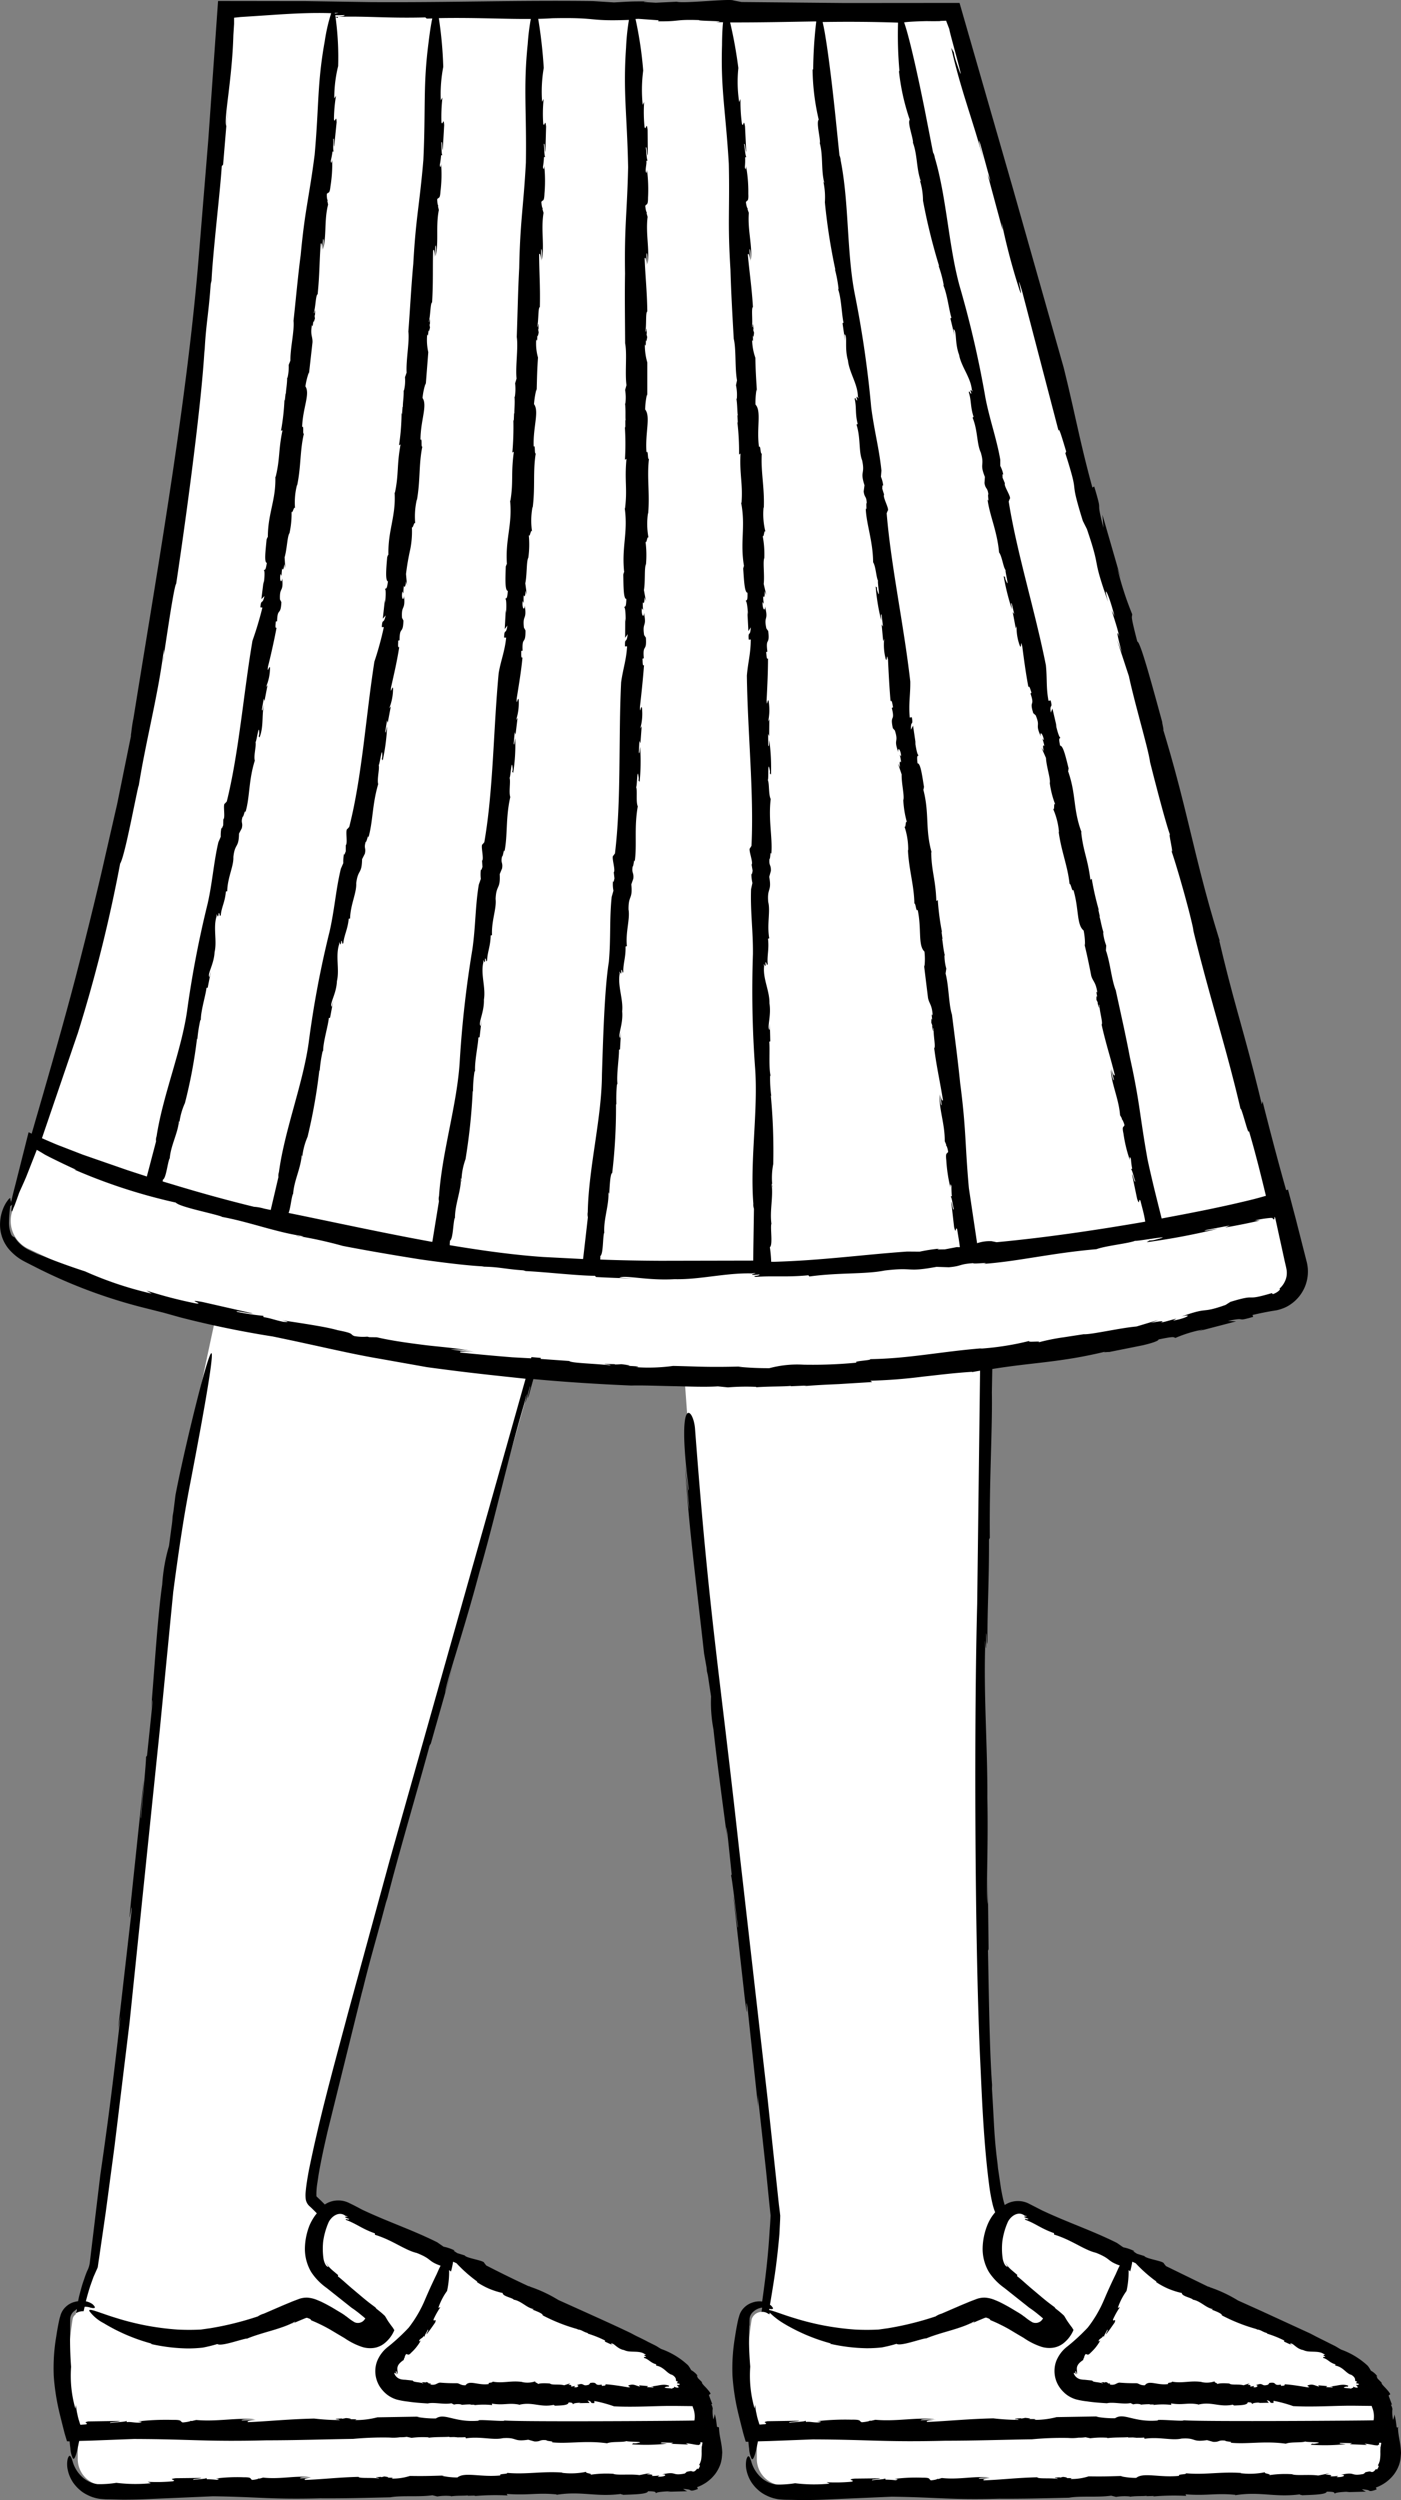 <svg xmlns="http://www.w3.org/2000/svg" width="136.496" height="243.516" viewBox="0 0 136.496 243.516">
  <rect x="0" y="0" width="136.496" height="243.516" fill="#808080" stroke="none"/>
  <g id="_175" data-name="175" transform="translate(-173.184 -207.184)">
    <path id="Path_12317" data-name="Path 12317" d="M308.7,444.18l-55.63-.45,55.43-.45a5.675,5.675,0,0,0-.94-2.5h.04a8.238,8.238,0,0,0-3.9-3.8l-1.7-.84c-7.36-3.84-29.3-13.56-29.3-13.56a1.7,1.7,0,0,0-1.5.6,2.087,2.087,0,0,1-.22-.2c-2.7-2.78-2.08-54.7-1.52-83.37,6.8-.87,11.75-1.86,14.62-2.33,5.5-1,9.7-2.3,13.3-3.1a3.086,3.086,0,0,0,2.2-3.7l-1.6-6.2s-.07.03-.22.08l-14.98-56.58-16.7-59.5h-70.7s-3.2,50.3-11.4,84c-2.54,10.8-4.47,17.32-7.28,26.4-.14-.07-.22-.1-.22-.1s-.9,3.5-1.9,6.1a3.014,3.014,0,0,0,1.5,4.2c3.53,1.67,7.37,3.5,18.23,6.1-2.26,10.26-4.54,21.82-5.33,31.3-2.3,27.7-6.7,59.5-7,61.6a18.89,18.89,0,0,0-1.42,4.73.7.7,0,0,0-.3.47,31.976,31.976,0,0,0-.4,4.8,28.961,28.961,0,0,0,.9,5.9v2.9a2.582,2.582,0,0,0,2.6,2.6l56.7-.1a2.582,2.582,0,0,0,2.6-2.6l-.1-2.4-5.1-.04a5.286,5.286,0,0,0,.22-.82l4.7-.04a5.675,5.675,0,0,0-.94-2.5h.04a8.238,8.238,0,0,0-3.9-3.8q-.846-.428-1.7-.84c-7.36-3.84-29.3-13.56-29.3-13.56a1.723,1.723,0,0,0-1.38.47c-.66-.67-1.2-1.22-1.6-1.57-1.34-2,13.13-50.7,21.72-81.26q7.252.7,14.54.88c.6,8.57,1.4,18.9,2.53,27.47,3.3,25.2,5.8,52.6,6.1,54.4a70.243,70.243,0,0,1-1.07,9.4,1.045,1.045,0,0,0-1,.7,31.976,31.976,0,0,0-.4,4.8,28.961,28.961,0,0,0,.9,5.9v2.9a2.582,2.582,0,0,0,2.6,2.6l56.7-.1a2.582,2.582,0,0,0,2.6-2.6l-.1-2.4Zm-89.52-.2-32.28-.26,25.98-.2,6.3.47Z" fill="#fff"/>
    <path id="Path_12318" data-name="Path 12318" d="M278.7,257.94h0l-.2-.4Zm14.34,76.02h0l.23-.15Zm-94.2,1.3.01.04C198.87,335.29,198.87,335.28,198.84,335.26ZM296.86,439.3h0l.08-.08Z"/>
    <path id="Path_12319" data-name="Path 12319" d="M309.45,443.66a.427.427,0,0,1-.2-.06v-.03l-.05-.4a4.921,4.921,0,0,0-.16-.8,2.322,2.322,0,0,1-.13.52,3.431,3.431,0,0,1-.08-.95c.02-.07.04-.16-.13-.54h.03c.1.02.05-.06.03-.1l-.06-.16-.23-.62.12-.1c.13.01-.1-.28-.34-.55-.26-.28-.52-.52-.45-.6l-.4-.4c-.05-.12-.2-.38.01-.18a2.016,2.016,0,0,0-.67-.6,3.077,3.077,0,0,0-.3-.47,7.518,7.518,0,0,0-2.6-1.58l-.56-.33-1.84-.92-.57-.3-4.85-2.23-2.22-1a13.384,13.384,0,0,0-2.72-1.28.435.435,0,0,0-.2-.07l-4.1-2-.2-.25c-.02-.25-1.75-.45-1.9-.73l-.72-.22c-.18-.12-.56-.34-.2-.23a4.349,4.349,0,0,0-1.14-.4l-.62-.43c-2.45-1.22-4.68-1.94-7.28-3.16l-1.27-.65a2.349,2.349,0,0,0-2.38.12l-.08-.27c-.12-.45-.2-.9-.28-1.33l-.35-2.36.07.38c-.42-3.17-.37-4.13-.6-7.72l.01-.4c-.27-3.5-.33-10.23-.4-13.06l.06-.18-.08-6.98v2.6c-.2-.9.07-5.28-.04-10.35.03-4.74-.35-9.62-.22-14.55-.06-2.35.12,2.07.1-1.44.1-.1.04,1.64.13.74-.01-3.45.16-5.65.15-9.9l.08-.17c-.06-5.55.26-10.46.2-14.16l.04-2.28c3.9-.64,6.74-.64,11.12-1.72-.63.16.28.03.24.07l3.3-.66c.93-.22,1.55-.43,1.54-.57,1.7-.35,1.4-.2,1.65-.15a12.563,12.563,0,0,1,2.75-.83l-.6.2,3.76-.98-.8-.04c2-.44.58.15,2.46-.4l-.07-.18q.944-.223,1.9-.39l.44-.07a3.645,3.645,0,0,0,.5-.14,3.477,3.477,0,0,0,.92-.47,3.862,3.862,0,0,0,1.54-4.04l-1.07-4.2-.74-2.8c-.01-.03-.01-.1-.04-.1l-.1.03-.07.02c-.84-2.97-1.62-5.96-2.3-8.66l-.07.3c-1.7-7.07-2.66-9.57-4.15-15.97l.06.08c-2.48-7.93-3.1-12.75-5.62-20.93.32,1.02-.04-.46.01-.4-1.04-3.8-2.14-7.86-2.43-7.85-.72-2.78-.5-2.28-.5-2.67a30.793,30.793,0,0,1-1.45-4.5l.33.98-1.78-6.17.1,1.28c-.85-3.3.04-.9-.9-4.03l-.18.1c-1.24-4.54-1.7-7.28-2.8-11.7l-4.94-17.43-5.2-18.07-11.14.01-10.1-.1-.78-.15c-.34-.2-4.86.32-5.53.12l-2.05.1c-.58-.04-1.8-.08-.77-.13-1.9-.01-1.94.03-3.3.1l-2.03-.13c-7.48-.1-13.84.15-21.7.1l-6.34-.1c-2.66,0-5.54-.01-8.5-.01l-.95,13.5-.9,11.02c-1.14,14.37-4.07,30.88-6.4,45.4-.06.23-.12.66-.17,1.02-.02.18-.04.35-.06.47a.764.764,0,0,0-.01.2l-1.34,6.6-1.5,6.56s-.92,4-2.25,9.16c-1.32,5.18-3.17,11.53-4.58,16.4-.1-.05-.2-.1-.3-.14l-1.26,5c-.24.92-.4,1.58-.46,1.93a1.038,1.038,0,0,0-.01-.28c-.01-.03-.03-.02-.05,0,.01-.1.02-.18,0-.2-.05-.1-.2.1-.43.44a4.141,4.141,0,0,0-.57,2,3.7,3.7,0,0,0,.95,2.6,5.339,5.339,0,0,0,.95.82q.225.143.46.27l.33.17.65.33a50.252,50.252,0,0,0,10.82,4.05l1.75.44,1.72.48q4.355,1.115,8.8,1.82c.04.01.1.01.13.02,4.56.94,7.42,1.66,10.37,2.16l4.67.83q3.03.415,6.07.75l3.53.38-13.22,46.83-4.04,14.8c-1.35,5.08-2.8,10.24-3.87,15.56-.12.67-.24,1.34-.3,2.07a3.516,3.516,0,0,0,.01.64,1.141,1.141,0,0,0,.4.72q.351.324.68.67a4.9,4.9,0,0,0-.72,1.2,6.386,6.386,0,0,0-.44,2.2,4.43,4.43,0,0,0,.62,2.33,5.809,5.809,0,0,0,1.5,1.54l2.43,1.93q.393.261.76.56l.37.3.17.15c.05.02.03.06-.01.1a.874.874,0,0,0-.08.1.794.794,0,0,1-.92.2,5.4,5.4,0,0,1-.75-.53l-.15-.1-.03-.03-.1-.07-.23-.15-.95-.57c-.32-.18-.65-.36-1-.53-.17-.08-.37-.16-.57-.24a3,3,0,0,0-.84-.18,2.254,2.254,0,0,0-.9.17l-.53.2-.96.4-1.85.8a1.838,1.838,0,0,0-.56.26,30.12,30.12,0,0,1-4.63,1.15l-.92.13a21.757,21.757,0,0,1-2.3,0,25.821,25.821,0,0,1-5.87-1.1c-1.72-.52-2.83-1.06-2.7-.7a4.04,4.04,0,0,0,1.4,1.18,17.989,17.989,0,0,0,4.7,2l-.13.02a17.29,17.29,0,0,0,3.56.44,12.789,12.789,0,0,0,1.52-.08,13.381,13.381,0,0,0,1.42-.35c.36.26,2.24-.44,2.88-.54l-.05.04c1.56-.66,3.37-.92,4.78-1.7a.734.734,0,0,1-.4.27c.26-.12.55-.25.84-.37s.6-.25.62-.25c.1-.01.13.02.27.07s.2.13.2.17a16.05,16.05,0,0,1,1.88.92l.5.3.88.52a6.774,6.774,0,0,0,1.63.83,2.606,2.606,0,0,0,1.14.13,2.122,2.122,0,0,0,1.06-.42,3.206,3.206,0,0,0,.97-1.22l.04-.1c0-.03-.03-.05-.04-.07l-.1-.13.1.1c-.3-.4-.48-.64-.63-.88l-.24-.4a8.563,8.563,0,0,0-.83-.7c-.04-.06-.12-.15-.1-.14q-.623-.447-1.21-.94l-.95-.8c-.6-.5-1.14-1.02-1.5-1.28l.03-.12c-.28-.24-.58-.48-.76-.66a2.76,2.76,0,0,1-.5-.69,4.169,4.169,0,0,0,.32.55c-.2.01-.38-.3-.48-.75a6.751,6.751,0,0,1-.04-1.72,7,7,0,0,1,.54-1.9c.28-.56,1.02-1.1,1.64-.6.73.17-.7-.05.36.3-.03.16-.5-.12-.3.1,1.02.37,1.55.87,2.8,1.3v.14c1.68.5,2.92,1.5,4.07,1.77,1.53.6,1.06.8,2.33,1.24l-.15.3-.24.54c-.47.97-.8,1.7-1.14,2.5a12.012,12.012,0,0,1-1.58,2.7,19.062,19.062,0,0,1-2,1.85,3.335,3.335,0,0,0-1.1,1.48,2.8,2.8,0,0,0,.56,2.77,2.87,2.87,0,0,0,1.38.9,7.742,7.742,0,0,0,1.1.2c.66.1,1.3.14,1.92.18.6-.15,1.6.13,2.3-.02l.26.13a1.429,1.429,0,0,1,.74,0l-.02.03a8.98,8.98,0,0,1,.9-.05l-.02.03h.42l-.07.05a7.5,7.5,0,0,1,1.77-.01l-.04-.15c1.17.2,1.6-.1,2.65.1l-.02.03c1.34-.35,2.1.3,3.47-.02-.17.04.07.08.06.1.63-.03,1.3-.03,1.32-.32.46.01.37.1.43.2,0-.13.4-.17.76-.17l-.17.04,1.03-.02-.2-.24c.54.08.13.3.66.25v-.2a12.657,12.657,0,0,1,1.92.52c1.52.08,3.1.01,4.64-.03l.58-.01h.72l1.7.02a.224.224,0,0,1,.03.1,2.268,2.268,0,0,1,.16,1.3c-.5.03-16.22.15-18.52,0,.1.14-2.8-.16-2.5.02-2.37.2-3.3-.8-4.17-.22a9.724,9.724,0,0,1-1.84-.15l.26-.03-4.12.07a8.358,8.358,0,0,1-2.2.27c.43-.1-.12-.08-.62-.08.32-.02.42-.06-.24-.12a3.067,3.067,0,0,1-.37.07c-.01-.01-.03-.01-.02-.03-.84.04-.7.08-.3.1-.02.02.01.04.13.06a21.676,21.676,0,0,1-2.54-.15c-2.53.06-4.33.26-6.43.35-.24-.1.25-.18.86-.22l-1.5.05c.01-.13.86-.08,1.32-.1-1.78-.2-3.66.25-5.74.06l-.43.1-.12-.02c.01.06-.46.14-.77.16-.3-.1.02-.27-1-.25a23.925,23.925,0,0,0-3.38.15c.58.02.4.08.14.12-.52.01-.8-.1-1.2-.05l-.05-.16c.2.15-1.35.17-1.54.24-.3-.1.8-.1.93-.2l-3.1.05c-.28.06-.3.1-.22.14.06.04.2.08-.01.15l-.53.04c-.07-.14-.1-.32-.17-.5l-.07-.27c-.03-.12-.05-.25-.08-.37a4.07,4.07,0,0,1-.1-.8l-.07.37a11.632,11.632,0,0,1-.42-4.08c-.13-1.68-.1-3.02-.1-4.04.01-.26,0-.48.02-.72a1.034,1.034,0,0,1,.37-.66c.1-.08.18-.14.27-.2-.02.14-.06.28-.08.4a1.21,1.21,0,0,1,.74-.19l.1-.44h.03a1.653,1.653,0,0,1,.46.06.932.932,0,0,0,.25.06.379.379,0,0,0,.23-.01c.07-.05-.01-.18-.2-.36a1.667,1.667,0,0,0-.65-.28c.24-.95.44-1.53.44-1.53l.3-.84.4-.9a.85.85,0,0,0,.04-.22l.02-.12.03-.23.07-.45.13-.9.5-3.44.86-6.45,1.47-12.1,2.95-28.57,1.3-13.33c.5-3.78.98-7.1,1.62-10.4,5.02-26.07-.18-5.54-1.4.96l-.2,1.6-.08.46a8.761,8.761,0,0,1-.1,1l-.25,1.88a17.031,17.031,0,0,0-.66,3.75c-.45,3.05-.78,8.68-1.13,12.67.2-2.15.2-1.45.12-.52l-.47,4.52-.1.14c.04.27-.43,5.14-.47,5.8-.18,1.1.25-3,.24-3.48l-1.22,11.58c-.4,4.12.17-.74.03,1.24l-1.3,11.35.24-1.3c-.76,6.83-1.3,10.9-1.97,15.5l-1.02,8.5a2.432,2.432,0,0,1-.26.87q-.175.412-.31.84c-.2.55-.34,1.1-.48,1.64-.04.16-.06.3-.1.47a2.773,2.773,0,0,0-.48.11,2,2,0,0,0-1.02.8,1.817,1.817,0,0,0-.18.37c-.05.14-.08.3-.1.32-.02.1-.05.2-.07.3-.17.8-.27,1.5-.27,1.5a18.429,18.429,0,0,0-.25,3.85,21.537,21.537,0,0,0,.5,3.37c.06.27.13.55.2.83l.16.64.2.78c.07.25.15.5.23.77a2.173,2.173,0,0,0,.26.01c.02.3.04.44.07.66a2.7,2.7,0,0,0,.24,1c.1.12.2-.02.35-.5.08-.26.17-.73.27-1.2l1.13-.03,4.2-.16c5.6.02,7.1.28,12.92.13,2.78,0,5.74-.1,8.45-.14a31.082,31.082,0,0,1,3.53-.13,4.417,4.417,0,0,0,1.02-.03,3.657,3.657,0,0,0,.66-.04l.47.1a8.459,8.459,0,0,1,1.67-.05l-.03.04c.78-.1,1.67-.05,2.06-.1l-.03.04.48-.01.35.03-.04.01a1.847,1.847,0,0,1,.23-.01,5.53,5.53,0,0,0,.56-.02l.04.12c1.4-.22,2.65.2,3.6-.02,1.45-.1.97.38,2.48.15l.6.17c.65.03.46-.2,1.18-.12-.04.1.9.1.48.2,1.62.18,3.3-.2,5.42.1.47-.2,1.54-.07,1.9-.22.06.1,2.15.03.94.22-.1.02-.3.01-.27-.02l-.15.12a19.542,19.542,0,0,0,3.42-.06c-.36-.04-.83-.04-.5-.12l1.12.03-.23.1,1.67.07-.23-.13c.4.04.68.1.97.15a1.794,1.794,0,0,0,.22.02c.07.01.04.01.06.01s.05-.02.12-.07c.18-.1-.13-.17.16-.2.03.01.07.02.1.03-.02.1-.03.2-.05.3l-.03.12c0,.16-.01.3-.01.47a3.958,3.958,0,0,1-.05.8,1.69,1.69,0,0,1-.2.5c.16,0,.06.2-.08.4l-.1-.06c-.25.36-.4.3-.48.28-.1-.05-.16-.05-.54.04l.06-.1a.692.692,0,0,1-.27.27c-1.32.25-.7-.26-2.18.08.58-.02.27.27-.44.22l.18-.12a4.082,4.082,0,0,1-.8.05c.24-.07.12-.17-.46-.15l.4-.15-1.1.22c-.85-.13-2.2.04-2.55-.13a10.31,10.31,0,0,0-2.25.1c.37-.12-.64-.16-.35-.3a7.257,7.257,0,0,1-2.43.1l.1-.02c-2.07-.14-3.54.2-5.4.03.08.14-.9.07-.65.25-1.92.2-3.5-.37-4.2.2a7.082,7.082,0,0,1-1.5-.16l.2-.03c-1.64.05-2.1.06-3.33.04a5.609,5.609,0,0,1-1.8.26c.35-.1-.1-.1-.5-.08.26-.02.34-.06-.2-.13a2.217,2.217,0,0,1-.3.07c0-.01-.03-.01-.01-.03-.68.04-.56.07-.25.1-.02.02.01.04.1.07-.7-.13-1.97.01-2.05-.17-2.04.05-3.5.24-5.2.3-.2-.1.2-.18.7-.2l-1.2.04c.01-.13.7-.08,1.06-.1-1.44-.2-2.96.22-4.65.03l-.35.1-.1-.02c.01.06-.37.13-.62.15-.24-.12.02-.27-.82-.26a16.612,16.612,0,0,0-2.74.12c.47.02.32.08.12.13a9.449,9.449,0,0,0-.98-.06l-.04-.16c.16.15-1.1.16-1.24.23-.24-.12.65-.1.75-.2l-2.5.03c-.9.12.16.15-.26.3a16.545,16.545,0,0,1-2.46.05l.3.14a15.191,15.191,0,0,1-3.36-.04,10.343,10.343,0,0,1-1.82.13,2.68,2.68,0,0,1-1.32-.54,3.256,3.256,0,0,1-1.1-1.6c-.23-.83-.37-.7-.5-.33a2.541,2.541,0,0,0,.01,1.1,3.45,3.45,0,0,0,.58,1.3,3.9,3.9,0,0,0,.88.86,3.393,3.393,0,0,0,.45.26,3.88,3.88,0,0,0,1.12.37c.18.03.4.04.54.05s.25.01.37.01l1.4.03c.9,0,1.75-.02,2.62-.06l6.18-.27c4.54.06,5.74.33,10.45.2,2.24.02,4.64-.05,6.83-.1,1.04-.2,2.88-.01,4.1-.2l.48.12a5.079,5.079,0,0,1,1.35-.04l-.03.03c.63-.1,1.35-.04,1.66-.1l-.03.04.77-.02-.13.05a23.82,23.82,0,0,1,3.25-.06l-.08-.15c2.15.16,2.93-.14,4.87.05l-.03.04c2.45-.4,3.87.25,6.4-.1-.3.05.14.07.1.1,1.16-.04,2.4-.07,2.42-.35.85,0,.7.1.8.2-.01-.12.73-.18,1.4-.2l-.3.05,1.93-.05a2.11,2.11,0,0,1-.4-.23c.5.04.65.08.7.13.08.04.17.1.74-.12l-.08-.18a3.84,3.84,0,0,0,1.77-1.29,3.569,3.569,0,0,0,.51-.97,3.329,3.329,0,0,0,.13-.6q.026-.254.04-.51c-.04-.98-.28-1.47-.32-2.46a.427.427,0,0,1-.2-.06v-.03l-.05-.4a4.923,4.923,0,0,0-.16-.8,2.322,2.322,0,0,1-.13.52,3.432,3.432,0,0,1-.08-.95c.02-.07.04-.16-.13-.54h.03c.1.02.05-.06.03-.1l-.06-.16c-.08-.2-.15-.4-.23-.62l.12-.1c.13.01-.1-.28-.34-.55-.26-.28-.52-.52-.45-.6-.14-.14-.26-.27-.4-.4-.05-.12-.2-.38.01-.18a2.016,2.016,0,0,0-.67-.6,3.077,3.077,0,0,0-.3-.47,7.517,7.517,0,0,0-2.6-1.58c-.2-.1-.37-.23-.56-.33-.25-.13-.5-.25-.76-.38-.33-.18-.7-.36-1.08-.54-.2-.1-.38-.2-.57-.3-1.6-.77-3.24-1.5-4.85-2.23l-2.22-1a13.385,13.385,0,0,0-2.72-1.28.435.435,0,0,0-.2-.07q-2.07-.963-4.1-2.01l-.2-.25c-.02-.25-1.75-.45-1.9-.73l-.72-.22c-.18-.12-.56-.34-.2-.23a4.349,4.349,0,0,0-1.14-.4l-.62-.43c-2.45-1.22-4.68-1.94-7.28-3.16-.38-.2-.8-.43-1.27-.65a2.365,2.365,0,0,0-2.4.13l-.36-.36-.4-.38a.131.131,0,0,1-.06-.12,6.931,6.931,0,0,1,.05-.95l.16-1.06c.24-1.43.56-2.86.88-4.25l3.44-13.92-.1.45c.9-3.68,1.27-4.74,2.35-8.83l.15-.46c1-4,3.24-11.6,4.1-14.82l.12-.2,2.24-7.9-.86,2.95c.12-1.07,1.82-5.95,3.34-11.7,1.56-5.36,2.75-10.98,4.4-16.54.67-2.68-.53,2.38.53-1.6.13-.1-.47,1.87-.1.87l.44-1.58c3.2.3,6.46.5,9.53.63,1.07-.03,2.55.03,4.08.06s3.1.1,4.37.02l.98.1a21.342,21.342,0,0,1,2.77-.05l-.05.04c1.3-.1,2.77-.06,3.42-.14l-.05.04,1.58-.07-.27.06c1.13-.1,2.28-.15,3.4-.2l3.25-.2-.18-.13a49.054,49.054,0,0,0,5.14-.4c1.44-.15,2.83-.34,4.8-.47l-.05.04c.28-.06.53-.1.8-.15l-.28,22.7c-.3,11.03-.25,31.8.26,43.77.2,4.2.34,8.58.93,13.06.08.56.18,1.12.32,1.7a5.435,5.435,0,0,0,.24.75,4.329,4.329,0,0,0-.78,1.3,6.385,6.385,0,0,0-.44,2.2,4.43,4.43,0,0,0,.62,2.33,5.809,5.809,0,0,0,1.5,1.54l2.43,1.93q.393.261.76.56l.37.3.17.15c.05.02.03.06-.01.1a.874.874,0,0,0-.08.1.794.794,0,0,1-.92.2,5.4,5.4,0,0,1-.75-.53l-.15-.1-.03-.03-.1-.07-.23-.15-.95-.57c-.32-.18-.65-.36-1-.53-.17-.08-.37-.16-.57-.24a3,3,0,0,0-.84-.18,2.254,2.254,0,0,0-.9.17l-.53.2-.96.4-1.85.8a1.838,1.838,0,0,0-.56.26,30.12,30.12,0,0,1-4.63,1.15l-.92.13a21.757,21.757,0,0,1-2.3,0,25.821,25.821,0,0,1-5.87-1.1c-1.23-.37-2.14-.75-2.5-.8.01-.04.01-.08.02-.12.04.01.06.01.1.02a.379.379,0,0,0,.23-.01c.07-.05-.01-.18-.2-.36-.02-.02-.05-.02-.07-.04.23-1.38.46-2.74.62-4.04.12-.96.22-1.9.3-2.85l.07-1.4.01-.4-.05-.43-.08-.64-1.1-10.3-2.77-24.26c-1.96-17.84-2.9-22.5-4.3-41-.14-2-1.84-3.7-.62,5.8.01.76-.18-.8-.35-2.75l.4,4.75c-.08-.03-.28-2.72-.4-4.2.32,5.67,1.12,11.65,1.85,18.27l.24,1.36.04.4a5.683,5.683,0,0,1,.16.84l.24,1.6a13.938,13.938,0,0,0,.24,3.22c.26,2.6.92,7.34,1.35,10.72-.2-1.83-.1-1.24.02-.46l.4,3.84-.06.13c.1.2.57,4.35.66,4.9.03.94-.34-2.53-.44-2.93l1.1,9.84c.44,3.5.02-.65.28,1.02l1.03,9.66-.03-1.13.8,7.3.3,3,.15,1.44q-.031.721-.09,1.44c-.15,2.6-.44,4.9-.73,6.94a2.06,2.06,0,0,0-1,.12,2,2,0,0,0-1.02.8,1.817,1.817,0,0,0-.18.37c-.05.14-.08.3-.1.32-.02.1-.05.2-.07.3-.17.8-.27,1.5-.27,1.5a18.429,18.429,0,0,0-.25,3.85,21.537,21.537,0,0,0,.5,3.37c.06.27.13.55.2.83l.16.64.2.78c.07.25.15.5.23.77a2.173,2.173,0,0,0,.26.01c.02.3.04.44.07.66a2.7,2.7,0,0,0,.24,1c.1.12.2-.02.35-.5.08-.26.17-.73.27-1.2l1.13-.03,4.2-.16c5.6.02,7.1.28,12.92.13,2.78,0,5.74-.1,8.45-.14a30.986,30.986,0,0,1,3.53-.13,4.417,4.417,0,0,0,1.02-.03,3.657,3.657,0,0,0,.66-.04l.47.1a8.459,8.459,0,0,1,1.67-.05l-.03.04c.78-.1,1.67-.05,2.06-.1l-.03.04.48-.01.35.03-.04.01a1.847,1.847,0,0,1,.23-.01,5.53,5.53,0,0,0,.56-.02l.04.12c1.4-.22,2.65.2,3.6-.02,1.45-.1.97.38,2.48.15l.6.17c.65.03.46-.2,1.18-.12-.04.1.9.1.48.2,1.62.18,3.3-.2,5.42.1.47-.2,1.54-.07,1.9-.22.06.1,2.15.03.94.22-.1.02-.3.01-.27-.02l-.15.12a19.542,19.542,0,0,0,3.42-.06c-.36-.04-.83-.04-.5-.12l1.12.03-.23.1,1.67.07-.23-.13c.4.04.68.1.97.15a1.794,1.794,0,0,0,.22.02c.07.01.04.01.06.01s.05-.02.12-.07c.18-.1-.13-.17.16-.2.03.01.07.02.1.03-.02.1-.03.2-.05.3l-.03.12c0,.16-.01.3-.01.47a3.96,3.96,0,0,1-.05.8,1.69,1.69,0,0,1-.2.5c.16,0,.06.2-.08.4l-.1-.06c-.25.36-.4.3-.48.28-.1-.05-.16-.05-.54.04l.06-.1a.692.692,0,0,1-.27.27c-1.32.25-.7-.26-2.18.08.58-.02.27.27-.44.22l.18-.12a4.082,4.082,0,0,1-.8.05c.24-.07.12-.17-.46-.15l.4-.15-1.1.22c-.85-.13-2.2.04-2.55-.13a10.31,10.31,0,0,0-2.25.1c.37-.12-.64-.16-.35-.3a7.257,7.257,0,0,1-2.43.1l.1-.02c-2.07-.14-3.54.2-5.4.03.08.14-.9.07-.65.25-1.92.2-3.5-.37-4.2.2a7.082,7.082,0,0,1-1.5-.16l.2-.03c-1.64.05-2.1.06-3.33.04a5.609,5.609,0,0,1-1.8.26c.35-.1-.1-.1-.5-.08.26-.02.34-.06-.2-.13a2.217,2.217,0,0,1-.3.07c0-.01-.03-.01-.01-.03-.68.04-.56.07-.25.1-.02.02.01.04.1.07-.7-.13-1.97.01-2.05-.17-2.04.05-3.5.24-5.2.3-.2-.1.2-.18.7-.2l-1.2.04c.01-.13.7-.08,1.06-.1-1.44-.2-2.96.22-4.65.03l-.35.1-.1-.02c.01.06-.37.13-.62.15-.24-.12.02-.27-.82-.26a16.612,16.612,0,0,0-2.74.12c.47.02.32.08.12.13a9.449,9.449,0,0,0-.98-.06l-.04-.16c.16.15-1.1.16-1.24.23-.24-.12.65-.1.75-.2l-2.5.03c-.9.12.16.15-.26.3a16.545,16.545,0,0,1-2.46.05l.3.14a15.191,15.191,0,0,1-3.36-.04,10.343,10.343,0,0,1-1.82.13,2.68,2.68,0,0,1-1.32-.54,3.256,3.256,0,0,1-1.1-1.6c-.23-.83-.37-.7-.5-.33a2.541,2.541,0,0,0,.01,1.1,3.45,3.45,0,0,0,.58,1.3,3.9,3.9,0,0,0,.88.86,3.393,3.393,0,0,0,.45.26,3.879,3.879,0,0,0,1.12.37c.18.03.4.04.54.05q.185.012.37.01l1.4.03c.9,0,1.75-.02,2.62-.06l6.18-.27c4.54.06,5.74.33,10.45.2,2.24.02,4.64-.05,6.83-.1,1.04-.2,2.88-.01,4.1-.2l.48.12a5.079,5.079,0,0,1,1.35-.04l-.03.03c.63-.1,1.35-.04,1.66-.1l-.03.04.77-.02-.13.05a23.82,23.82,0,0,1,3.25-.06l-.08-.15c2.15.16,2.93-.14,4.87.05l-.03.04c2.45-.4,3.87.25,6.4-.1-.3.05.14.07.1.1,1.16-.04,2.4-.07,2.42-.35.85,0,.7.1.8.2-.01-.12.73-.18,1.4-.2l-.3.05,1.93-.05a2.11,2.11,0,0,1-.4-.23c.5.04.65.08.7.13.08.04.17.1.74-.12l-.08-.18a3.84,3.84,0,0,0,1.77-1.29,3.569,3.569,0,0,0,.51-.97,3.326,3.326,0,0,0,.13-.6q.026-.254.04-.51c-.03-1.04-.27-1.54-.3-2.53Zm-92.32-15.24a9.261,9.261,0,0,0,.2-.94q.163.079.33.15a13.713,13.713,0,0,0,2.04,1.8l-.07.02a7.053,7.053,0,0,0,2.53,1.08c-.01.32.87.44,1.08.64l-.03.01c.75.1,1.27.8,1.98.92a.22.22,0,0,1-.23.01c.47.18,1.13.42,1.1.6a17.094,17.094,0,0,0,3.43,1.35l-.07.02c.48.03.53.22,1.02.35.01.03.04.06.03.06a11.173,11.173,0,0,1,1.67.67l-.03.1.88.4-.3-.17c.25-.22.57.48,1.3.6.57.3,1.48-.01,2.02.4.36.01-.36.1.12.2-.06.15-.25-.01-.2.16.46.13.63.48,1.2.63l-.03.12c.78.12,1.08.8,1.57.9.3.18.36.35.37.46s-.04.14.2.2a.375.375,0,0,1-.12.13c.02.07.32.04.3.16-.16-.02-.04.1-.24.02-.04.03-.03.06.01.1.02.03.17.15.1.15-.02.04-.2.07-.44-.08.08.2-.16.08-.2.23-.02-.1-1.17-.04-.5-.22.06-.01.16-.01.15.03l.08-.12c-.66-.25-1.2.1-1.86.05.2.04.45.04.28.12l-.6-.03.13-.1-.9-.08.12.13c-.44-.08-.6-.3-1.1-.13-.23.1.42.18-.05.2-.6-.1-1.47-.25-2.23-.3.07.15-.14.14-.35.16l-.02-.13c-.8.15-.3-.28-1.1-.16l-.14.17c-.72.23-.38-.27-1.2.05.32-.01.14.28-.24.2l.1-.12c-.22.02-.3.07-.43.04.13-.06.07-.17-.24-.16l.2-.15-.6.2c-.46-.14-1.2.01-1.38-.17,0,0-1-.1-1.22.08.2-.1-.34-.17-.2-.3a2.36,2.36,0,0,1-1.32.07h.06c-1.12-.17-1.92.16-2.92-.04.04.15-.5.05-.36.24-1.05.16-1.88-.43-2.27.12-.47.01-.55-.16-.8-.2h.1c-.88,0-1.14-.01-1.78-.06-.33.03-.4.3-.97.18.2-.1-.04-.1-.26-.1.14,0,.2-.04-.1-.14a.38.38,0,0,1-.17.05c0-.01-.01-.02-.01-.03-.36,0-.3.04-.14.07-.01.02,0,.04.05.07-.36-.17-1.04-.12-1.05-.3l-.76-.08a1.836,1.836,0,0,1-.46-.06.91.91,0,0,1-.6-.58c.08-.08.18.04.27.16a.967.967,0,0,1-.12-.35c.13,0,.1.2.17.28.08-.4-.3-.78.6-1.37l.06-.2.05-.03c-.04-.04.05-.24.13-.35.17-.01.2.2.5-.14a4.557,4.557,0,0,0,.94-1.2c-.2.18-.18.08-.14-.03.15-.18.32-.2.4-.38l.14.08c-.17-.02.26-.58.26-.7.17-.03-.14.35-.1.45.56-.75.28-.37.83-1.15.18-.5-.17-.01-.16-.3a8.124,8.124,0,0,1,.67-1.2l-.2.07a6.131,6.131,0,0,1,.85-1.65,8.59,8.59,0,0,0,.2-2.03l.14.1c.02.04.02.04.03.04Zm47.68-219.2c.12,0,.23-.01.35-.01.07,0,.13-.01.2-.01l.32.84c-.03.2,1.96,7.02.66,3.14a5.605,5.605,0,0,1-.23-.9l-.25-.44c.9,4.03,2.15,7.17,3.2,11.1-.3-1.17-.73-2.72-.36-1.7l1,3.65-.3-.73,1.47,5.45-.1-.78a62.46,62.46,0,0,0,1.75,6.62c.48,1.33-.54-2.56.28.23l3.52,13.48c.02-.46.36.76.74,2l-.08.18c1.52,4.77.23,1.84,1.7,6.58l.4.8c1.45,4.25.4,2.4,2.07,7.1-.55-1.9.01-.97.62,1.38l-.28-.56c.4,1.28.55,1.7.75,2.57-.27-.75-.28-.36.25,1.54l-.48-1.24,1.16,3.54c.6,2.8,1.92,7.18,2.06,8.36,0,0,1.5,6,2.03,7.32-.43-1.17.4,2.14.02,1.23.53,1.5,1.84,6.06,2.2,7.93l-.1-.34c1.65,6.8,3.24,11.53,4.67,17.66.07-.3.84,2.92.8,2.08.68,2.3,1.2,4.44,1.67,6.37l-.6.17-.52.14c-2.8.7-5.67,1.27-8.52,1.8l-.52.1c-.4-1.62-.85-3.33-1.37-5.73-.78-4.34-.74-5.54-1.73-10-.4-2.14-.92-4.4-1.37-6.5-.4-.95-.55-2.74-.96-3.88l.03-.48a4.767,4.767,0,0,1-.3-1.28l.04.02c-.2-.6-.3-1.28-.4-1.57l.04.02-.16-.73.07.12a27.493,27.493,0,0,1-.7-3.08l-.13.1c-.26-2.08-.7-2.76-.9-4.65l.04.02c-.86-2.25-.5-3.74-1.36-6.07.1.3.05-.14.1-.13-.27-1.1-.54-2.27-.83-2.23-.17-.8-.05-.67.03-.8-.12.03-.32-.66-.46-1.3l.1.28-.42-1.8-.16.4c-.14-.97.23-.3-.02-1.2l-.2.05c-.25-1.33-.12-2.17-.26-3.48-1.06-5.34-2.83-10.94-3.62-15.94l.1-.25c.2-.14-.62-1.3-.47-1.52l-.23-.55c0-.17-.04-.52.08-.24a2.945,2.945,0,0,0-.3-.9v-.6c-.37-2.12-1.02-3.84-1.45-6.05a99.379,99.379,0,0,0-2.4-10.48c-1.18-3.98-1.33-8.86-2.54-12.93a1.184,1.184,0,0,0-.16-.47l-.74-3.8s-.9-4.6-1.65-7.43c-.15-.58-.3-1.07-.43-1.45.55-.07,1.35-.1,2.2-.12.43.01.87.01,1.3,0Zm-4.13.13a39.8,39.8,0,0,0,.14,4.8l-.06-.1a21.617,21.617,0,0,0,1.06,4.8c-.24.28.32,1.72.32,2.22l-.03-.04c.47,1.22.35,2.65.8,3.83-.03-.04-.12-.05-.18-.33a6.658,6.658,0,0,1,.38,2.2,58.684,58.684,0,0,0,1.58,6.4l-.07-.08a11.565,11.565,0,0,1,.5,1.85c-.01.05-.01.12-.02.1.36.8.56,2.46.78,3.13l-.1.07.4,1.68-.1-.63c.35.15.1,1.3.55,2.5.2,1.15,1.12,2.18,1.24,3.4.26.53-.34-.45-.04.37-.15.06-.18-.37-.26-.13.26.8.14,1.4.47,2.4l-.1.07c.52,1.28.4,2.55.8,3.4.4,1.35-.15,1,.4,2.38l-.04.6c.1.62.3.4.38,1.1-.1-.02.1.88-.08.5.2,1.57.94,3.07,1.12,5.15.3.4.4,1.44.64,1.73-.08.07.45,2.04,0,.94-.04-.1-.07-.27-.04-.26l-.15-.1a21.963,21.963,0,0,0,.8,3.22c-.03-.35-.14-.8,0-.5l.23.98-.15-.2.3,1.6.08-.24a5,5,0,0,0,.32,1.94c.2.37.01-.77.23.04.14,1.05.34,2.63.6,3.96.1-.15.18.2.3.56l-.1.07c.47,1.37-.16.57.28,1.93l-.1-.1.33.3c.5,1.2-.1.73.5,2.06-.14-.55.2-.32.3.37l-.15-.15a4.44,4.44,0,0,1,.2.74c-.1-.2-.2-.08-.06.47l-.23-.34.44,1c.04.83.47,2.08.37,2.45a9.365,9.365,0,0,0,.54,2.1c-.2-.33-.03.64-.22.4a7.007,7.007,0,0,1,.58,2.3l-.04-.1c.27,2,.88,3.33,1.07,5.13.13-.1.24.84.37.57.55,1.8.3,3.4,1,3.96a6.445,6.445,0,0,1,.13,1.45l-.07-.2q.38,1.571.68,3.16c.17.57.45.6.6,1.66-.17-.3-.07.1.01.5-.07-.24-.12-.3-.1.2a.969.969,0,0,1,.13.27c-.01.01-.01.03-.02.02.17.64.18.52.13.22.02.01.03-.02.04-.12,0,.7.38,1.87.22,2,.43,1.94.9,3.3,1.28,4.9-.06.2-.2-.16-.34-.63l.26,1.14c-.13.02-.2-.65-.3-1,.06,1.4.77,2.78.9,4.42l.17.3v.1c.05-.02.2.33.26.56-.07.25-.27.04-.1.83a13.893,13.893,0,0,0,.63,2.6c-.07-.45.02-.32.1-.13a7.2,7.2,0,0,0,.12.95l-.15.07c.12-.18.36,1,.45,1.14-.07.25-.22-.6-.32-.68l.5,2.4c.28.83.12-.18.33.2.15.65.36,1.3.46,2.03-4.97.86-9.87,1.57-14.48,2l-.48-.1a3.733,3.733,0,0,0-1.42.2l-.8-5.37c-.4-4.44-.25-5.65-.85-10.23-.22-2.2-.53-4.53-.8-6.67-.32-1-.3-2.8-.62-4l.07-.48a4.851,4.851,0,0,1-.18-1.3l.04.02c-.16-.6-.2-1.3-.27-1.62l.04.02-.1-.75.06.12a24.678,24.678,0,0,1-.42-3.17l-.14.1c-.07-2.12-.47-2.85-.5-4.76l.04.02c-.66-2.35-.18-3.8-.84-6.23.08.3.06-.14.1-.12-.18-1.13-.34-2.34-.63-2.32-.1-.83.01-.68.1-.8-.12.02-.26-.7-.35-1.34l.08.3-.27-1.84-.2.4c-.05-1,.25-.28.08-1.22l-.2.04c-.13-1.36.07-2.2.05-3.52-.62-5.47-1.88-11.26-2.3-16.38l.1-.25c.2-.13-.52-1.35-.35-1.57l-.18-.57c.01-.17,0-.53.1-.24a3.145,3.145,0,0,0-.23-.93l.05-.6c-.22-2.16-.72-3.95-1-6.2a103.677,103.677,0,0,0-1.55-10.76c-.85-4.1-.58-9.03-1.42-13.24a1.387,1.387,0,0,0-.12-.5l-.4-3.9s-.48-4.72-.96-7.63q-.112-.735-.28-1.46,3.68-.066,7.36.06Zm-7.97-.07a42.476,42.476,0,0,0-.3,4.72l-.06-.1a22.542,22.542,0,0,0,.6,4.94c-.26.26.16,1.76.12,2.27l-.03-.04c.36,1.28.12,2.7.46,3.93a.527.527,0,0,1-.15-.35,7.223,7.223,0,0,1,.2,2.24,58.31,58.31,0,0,0,1.03,6.6l-.06-.1a12.827,12.827,0,0,1,.36,1.9c-.02.05-.02.12-.03.1.3.84.35,2.53.52,3.22l-.1.06.25,1.72-.06-.65c.33.18-.02,1.33.34,2.55.12,1.18.95,2.3.97,3.52.22.56-.3-.48-.07.37-.15.05-.15-.4-.25-.15.2.84.03,1.42.3,2.45l-.12.06c.42,1.33.2,2.6.55,3.48.3,1.4-.23,1,.23,2.43l-.08.6c.07.63.27.42.3,1.13-.1-.03.05.9-.1.5.06,1.6.7,3.16.72,5.27.27.42.3,1.48.48,1.8-.08.07.27,2.1-.08.95-.03-.1-.05-.28-.01-.27l-.14-.12a19.412,19.412,0,0,0,.54,3.3c-.01-.35-.08-.8.04-.5l.13,1.1-.13-.2.15,1.63.1-.24a5.442,5.442,0,0,0,.15,1.98c.15.4.07-.77.22.06.05,1.07.13,2.68.25,4.04.13-.14.17.22.24.6l-.12.06c.35,1.42-.2.56.1,1.97l.2.23c.4,1.26-.17.73.34,2.12-.1-.56.24-.3.27.4l-.14-.16a4.1,4.1,0,0,1,.14.77c-.1-.22-.2-.1-.1.46l-.2-.36.35,1.05c-.03.84.3,2.14.16,2.5a9.7,9.7,0,0,0,.36,2.18c-.16-.34-.1.64-.25.38a6.993,6.993,0,0,1,.37,2.36l-.03-.1c.1,2.04.6,3.43.63,5.26.13-.1.16.87.32.6.4,1.85.01,3.46.66,4.07a6.283,6.283,0,0,1,0,1.47l-.05-.2.4,3.25c.12.6.4.65.45,1.72-.14-.33-.08.1-.03.5-.04-.25-.1-.33-.1.2a1.308,1.308,0,0,1,.1.3c-.01.01-.01.03-.02.02.1.66.13.54.1.23.02.01.04-.01.05-.1-.06.7.22,1.92.05,2.02.26,2,.6,3.4.85,5.05-.07.2-.2-.18-.28-.66l.16,1.17c-.13,0-.15-.67-.2-1.03-.07,1.43.52,2.87.5,4.53l.14.33-.01.1c.06-.01.17.35.2.6-.1.24-.27.01-.18.83a14.95,14.95,0,0,0,.4,2.66c-.03-.46.05-.32.1-.13a9.08,9.08,0,0,0,.04.96l-.15.06c.13-.18.27,1.05.35,1.2-.1.24-.17-.62-.26-.7l.28,2.45c.2.86.13-.17.3.23.08.57.2,1.12.26,1.73a.756.756,0,0,1-.27-.01l-1.2.23c-.35,0-1.08.04-.47-.08a16.787,16.787,0,0,0-1.97.3l-1.23-.01c-4.48.32-8.27.86-13,1h-.24a13.376,13.376,0,0,0-.13-1.42c.3-.23.04-1.77.14-2.28l.02.05c-.2-1.32.2-2.7,0-3.98a.5.5,0,0,1,.1.37,6.97,6.97,0,0,1,.07-2.26,57.554,57.554,0,0,0-.24-6.7l.05.1a13.119,13.119,0,0,1-.12-1.94c.02-.05.03-.1.04-.1-.18-.88-.04-2.56-.12-3.27l.1-.05-.04-1.75-.02.65c-.3-.22.18-1.32-.02-2.6.03-1.2-.66-2.4-.52-3.63-.15-.6.24.5.12-.36.16-.03.1.4.23.18-.08-.86.15-1.42.03-2.48l.12-.04c-.24-1.38.13-2.62-.1-3.54-.12-1.43.36-.96.1-2.45l.16-.58c.02-.64-.2-.45-.14-1.16.1.04.07-.9.18-.48.14-1.6-.3-3.24-.06-5.36-.22-.45-.12-1.52-.28-1.85.1-.06-.03-2.13.2-.94.02.1.02.28-.02.27l.13.14a19.983,19.983,0,0,0-.17-3.37c-.03.35-.01.82-.1.5l-.01-1.1.1.23.02-1.65-.12.23a5.326,5.326,0,0,0,.05-2c-.1-.4-.15.77-.2-.08.06-1.08.14-2.7.14-4.07-.14.13-.14-.24-.18-.62l.12-.05c-.2-1.45.26-.54.08-2l-.18-.25c-.28-1.3.24-.7-.14-2.15.04.57-.27.28-.23-.43l.13.18a3.516,3.516,0,0,1-.07-.78c.07.23.18.12.14-.46l.16.38-.25-1.08c.1-.84-.1-2.17.06-2.52a9.469,9.469,0,0,0-.17-2.2c.13.36.14-.64.28-.36a7.025,7.025,0,0,1-.18-2.4l.02.1c.08-2.05-.3-3.5-.2-5.32-.14.1-.1-.88-.27-.64-.25-1.9.26-3.47-.34-4.13a7.842,7.842,0,0,1,.1-1.47l.04.2c-.1-1.6-.13-2.08-.15-3.28a5.616,5.616,0,0,1-.32-1.76c.12.34.08-.1.07-.5.03.26.07.33.12-.2a1.189,1.189,0,0,1-.08-.3c.01,0,.01-.03.03-.02-.06-.67-.1-.55-.1-.24-.02-.02-.04.01-.06.1.1-.7-.08-1.94.1-2.03-.12-2-.35-3.45-.5-5.12.1-.2.18.2.24.68l-.08-1.2c.13.01.1.68.14,1.05.16-1.42-.33-2.9-.2-4.58l-.12-.34.01-.1c-.06.01-.15-.36-.17-.6.1-.24.27.01.23-.82a14.111,14.111,0,0,0-.22-2.7c0,.46-.07.3-.12.12a6.591,6.591,0,0,0,.03-.97l.16-.05c-.14.17-.2-1.07-.27-1.22.1-.24.13.63.22.73l-.12-2.47c-.15-.88-.14.17-.3-.25a15.535,15.535,0,0,1-.14-2.42l-.13.3a13.092,13.092,0,0,1-.08-3.32,43.982,43.982,0,0,0-.8-4.44c2.62.01,5.36-.05,8.32-.1Zm-15.42-.02c2.2.03,1.57-.2,4-.12-.15.1,3.06.08,1.64.2.23.01.46.01.7.01-.1.95-.1,2.22-.1,2.22-.14,4.3.36,6.48.66,11.57.1,4.48-.13,5.68.16,10.3.06,2.2.2,4.57.32,6.74.25,1.02.1,2.84.32,4.05l-.1.48a4.564,4.564,0,0,1,.08,1.33l-.04-.03c.1.62.08,1.33.14,1.64l-.04-.02.04.76-.05-.13a25.461,25.461,0,0,1,.17,3.2l.14-.1c-.1,2.12.24,2.9.1,4.8l-.04-.02c.46,2.4-.14,3.83.3,6.3-.05-.3-.07.14-.1.1.08,1.15.13,2.37.42,2.38.02.84-.07.68-.18.8.12-.01.2.72.23,1.37l-.06-.3.1,1.87.23-.37c-.04,1-.28.26-.2,1.2l.2-.02c0,1.37-.27,2.2-.38,3.52.07,5.52.7,11.44.45,16.58l-.14.23c-.2.1.34,1.4.15,1.6l.1.6c-.04.17-.07.52-.12.23a4.029,4.029,0,0,0,.1.96l-.13.6c-.08,2.18.2,4.03.18,6.32a103.317,103.317,0,0,0,.2,10.93c.34,4.2-.5,9.1-.16,13.38a1.24,1.24,0,0,0,.06.5l-.06,3.93-.01,1.12-9.04.02c-2-.01-3.98-.05-5.86-.12,0-.1.01-.22,0-.34.3-.2.23-1.77.37-2.27l.02.05c-.1-1.34.47-2.7.4-4a.475.475,0,0,1,.07.38c.05-.93.1-2.2.3-2.25a54.5,54.5,0,0,0,.37-6.74l.04.1a14.611,14.611,0,0,1,.05-1.96c.03-.05.04-.1.05-.1-.1-.9.17-2.57.15-3.3l.1-.04.1-1.76-.07.65c-.3-.25.3-1.3.18-2.6.12-1.2-.46-2.46-.24-3.68-.1-.6.2.53.15-.35.16-.02.07.42.2.2-.02-.87.25-1.4.22-2.48l.13-.04c-.14-1.4.32-2.62.16-3.56-.02-1.44.42-.94.27-2.45l.2-.57c.06-.64-.18-.47-.07-1.18.1.05.13-.9.2-.47.24-1.6-.07-3.28.3-5.38-.2-.47-.02-1.53-.16-1.88.1-.05.1-2.14.25-.93.01.1,0,.3-.03.27l.12.15a20.323,20.323,0,0,0,.05-3.4c-.05.35-.06.83-.13.5l.06-1.1.1.24.12-1.65-.14.22a5.258,5.258,0,0,0,.17-2c-.1-.42-.2.76-.2-.1.12-1.08.3-2.7.4-4.08-.15.12-.13-.25-.15-.63l.13-.04c-.13-1.47.3-.53.2-2l-.17-.26c-.2-1.32.28-.7-.02-2.17.01.58-.28.26-.2-.44l.12.18a6,6,0,0,1-.03-.8c.06.24.17.13.17-.45l.14.4-.2-1.1c.15-.84.02-2.18.2-2.52a10.156,10.156,0,0,0-.05-2.23c.1.37.17-.63.3-.34a7.232,7.232,0,0,1-.05-2.42l.01.1c.18-2.05-.13-3.52.08-5.36-.15.08-.05-.9-.24-.65-.15-1.9.43-3.47-.13-4.17a7.089,7.089,0,0,1,.18-1.48l.03.2v-3.3a6.015,6.015,0,0,1-.24-1.78c.1.35.1-.1.1-.5.01.26.05.34.13-.2a2.214,2.214,0,0,1-.07-.3c.01,0,.02-.03.03-.01-.03-.68-.06-.56-.08-.24-.02-.02-.04.01-.07.1.14-.7.01-1.95.2-2.04-.03-2.03-.2-3.48-.26-5.17.1-.2.17.2.2.7l-.02-1.2c.13.01.07.7.1,1.06.23-1.42-.2-2.94.01-4.6l-.1-.35.02-.1c-.06,0-.13-.37-.15-.62.12-.24.27.02.27-.8a15.2,15.2,0,0,0-.1-2.72c-.02.46-.1.3-.13.1,0-.4.1-.65.07-.97l.16-.04c-.15.16-.16-1.08-.22-1.24.12-.24.1.64.2.75l-.02-2.5c-.12-.9-.15.16-.3-.26a15.049,15.049,0,0,1-.04-2.44l-.14.28a14.346,14.346,0,0,1,.05-3.34,37.353,37.353,0,0,0-.75-5.03c.1,0,.2-.01.3-.01l1.97.14Zm-2.83-.14a22.054,22.054,0,0,0-.28,2.7c-.3,4.3.1,6.53.2,11.65-.1,4.5-.37,5.7-.3,10.37-.04,2.23,0,4.6.01,6.78.2,1.04-.03,2.86.13,4.08l-.13.47a4.63,4.63,0,0,1,.02,1.34l-.03-.03c.08.63.02,1.34.06,1.65l-.03-.03v.76l-.05-.13a24.91,24.91,0,0,1,.01,3.23l.15-.08c-.2,2.13.1,2.9-.14,4.83l-.03-.03c.34,2.44-.34,3.84-.04,6.35-.04-.3-.08.13-.1.1.02,1.15.01,2.4.3,2.4-.03.84-.1.68-.22.8.12,0,.16.73.15,1.4l-.04-.3-.01,1.88.25-.36c-.1,1-.3.25-.26,1.2l.2-.01c-.08,1.38-.4,2.18-.58,3.5-.27,5.54.02,11.53-.6,16.67l-.16.22c-.22.1.25,1.44.04,1.62l.07.6c-.05.17-.1.52-.14.22a3.247,3.247,0,0,0,.04.97l-.17.6c-.23,2.18-.07,4.06-.28,6.35-.44,2.75-.57,7.96-.67,10.97-.02,4.24-1.3,9.05-1.38,13.38a1.34,1.34,0,0,0,.01.51l-.45,3.93s-.01.06-.02.14l-3.87-.2c-2.93-.2-6-.63-9.12-1.15,0-.14.02-.3.02-.43.32-.2.3-1.74.47-2.23l.02.05c-.02-1.33.6-2.65.58-3.93a.429.429,0,0,1,.05.38,6.7,6.7,0,0,1,.4-2.22,57.6,57.6,0,0,0,.7-6.66l.03.1a12.136,12.136,0,0,1,.14-1.94c.03-.05.05-.1.06-.1-.06-.9.3-2.54.32-3.25l.12-.03.2-1.73-.1.64c-.28-.26.36-1.3.32-2.57.2-1.17-.34-2.46-.05-3.66-.07-.6.17.54.16-.34.16-.01.05.42.2.2.03-.86.33-1.38.35-2.45l.13-.03c-.07-1.4.46-2.58.35-3.52.06-1.43.48-.9.4-2.42l.23-.56c.1-.63-.16-.48,0-1.17.1.05.18-.88.23-.46.33-1.58.1-3.25.57-5.32-.16-.47.05-1.52-.07-1.87.1-.05.2-2.1.3-.9.01.1-.01.28-.05.27l.1.15a17.293,17.293,0,0,0,.2-3.37c-.07.35-.1.82-.15.5l.1-1.1.08.24.2-1.63-.15.22a5.284,5.284,0,0,0,.26-1.98c-.07-.42-.23.75-.2-.1.17-1.07.44-2.66.57-4.03-.15.12-.12-.25-.12-.63l.13-.03c-.07-1.47.3-.5.28-1.97l-.15-.27c-.15-1.32.3-.68.08-2.15-.02.57-.3.25-.2-.45l.1.2a4.987,4.987,0,0,1,0-.78c.05.24.17.13.18-.44l.12.4-.15-1.1c.18-.83.1-2.16.3-2.5a9.646,9.646,0,0,0,.04-2.22c.1.37.2-.62.32-.33a7.2,7.2,0,0,1,.05-2.4l.01.1c.26-2.03.01-3.5.3-5.3-.15.08-.02-.9-.2-.66-.08-1.9.56-3.43.03-4.14a8.3,8.3,0,0,1,.24-1.46l.02.2c.04-1.62.05-2.08.13-3.28a5.047,5.047,0,0,1-.17-1.78c.1.35.1-.1.1-.5,0,.26.04.34.14-.18a1.342,1.342,0,0,1-.05-.3c.01,0,.02-.02.03-.01,0-.67-.04-.56-.07-.25-.02-.02-.04.01-.07.1.17-.7.08-1.94.27-2,.05-2-.07-3.46-.07-5.14.1-.18.17.2.18.7l.02-1.2c.13.02.05.7.06,1.05.28-1.4-.1-2.93.17-4.58l-.1-.35.02-.1c-.06,0-.12-.37-.13-.62.13-.23.27.03.3-.8a14.41,14.41,0,0,0-.02-2.7c-.04.46-.1.3-.13.1a7.471,7.471,0,0,0,.1-.96l.16-.03c-.15.16-.12-1.08-.18-1.23.13-.23.08.64.16.75l.07-2.47c-.1-.88-.15.15-.28-.27a14.128,14.128,0,0,1,.04-2.42l-.15.28a13.7,13.7,0,0,1,.16-3.3,45.993,45.993,0,0,0-.54-4.78c.47-.01.93-.03,1.37-.06,4.57-.1,3.42.32,7.5.16Zm-9.56-.1a22.01,22.01,0,0,0-.3,2.44c-.44,4.26-.1,6.47-.18,11.56-.24,4.46-.56,5.64-.65,10.27-.12,2.2-.16,4.56-.24,6.72.16,1.03-.14,2.83-.02,4.05l-.14.46a4.949,4.949,0,0,1-.03,1.33l-.03-.03c.06.63-.03,1.33-.01,1.64l-.03-.03-.03.76-.04-.13a27.773,27.773,0,0,1-.1,3.2l.15-.07c-.3,2.1-.03,2.9-.34,4.78l-.03-.03c.24,2.43-.5,3.8-.3,6.3-.03-.3-.08.13-.12.1-.03,1.15-.1,2.37.2,2.4-.06.83-.13.67-.25.77.12,0,.12.73.08,1.38l-.03-.3-.1,1.87.26-.35c-.14.98-.3.23-.32,1.18h.2c-.14,1.36-.5,2.14-.73,3.45-.52,5.48-.52,11.42-1.4,16.48l-.17.2c-.22.08.17,1.44-.05,1.6l.04.6c-.06.16-.13.5-.15.2a3.961,3.961,0,0,0-.01.97l-.2.57c-.35,2.15-.3,4-.62,6.28a104.626,104.626,0,0,0-1.23,10.84c-.23,4.2-1.74,8.9-2.02,13.2a1.051,1.051,0,0,0-.01.5l-.63,3.87s-.01.04-.02.1c-4.7-.85-9.48-1.9-14-2.82.2-.5.27-1.5.43-1.86l.01.05c.07-1.3.76-2.56.84-3.83a.522.522,0,0,1,.03.38,6.934,6.934,0,0,1,.54-2.16,53.4,53.4,0,0,0,1.15-6.5l.03.1a13.037,13.037,0,0,1,.28-1.9.793.793,0,0,0,.06-.1c0-.88.5-2.47.55-3.17l.12-.02.32-1.7-.15.63c-.26-.28.45-1.24.5-2.5.27-1.14-.16-2.45.22-3.6-.03-.6.13.54.2-.32.16,0,.02.42.2.22.1-.85.43-1.33.53-2.38l.13-.02c.04-1.38.65-2.5.6-3.43.17-1.4.55-.85.57-2.35l.27-.53c.14-.6-.12-.48.08-1.15.1.06.24-.85.27-.43.44-1.53.36-3.2.95-5.2-.13-.48.15-1.5.05-1.85.1-.04.35-2.07.35-.88,0,.1-.03.28-.06.26l.1.16a19.5,19.5,0,0,0,.43-3.3c-.1.34-.15.8-.18.48l.17-1.08.07.24.3-1.6-.16.2a5.2,5.2,0,0,0,.38-1.94c-.04-.42-.28.72-.2-.1.23-1.04.6-2.6.8-3.94-.16.1-.1-.25-.1-.63l.13-.03c.01-1.45.34-.5.38-1.92l-.14-.27c-.08-1.3.34-.66.2-2.12-.05.56-.3.23-.16-.45l.1.2a3.927,3.927,0,0,1,.05-.77c.03.24.16.14.2-.42l.1.4-.1-1.1a24.073,24.073,0,0,1,.42-2.44,8.777,8.777,0,0,0,.15-2.18c.07.37.23-.6.33-.3a7.329,7.329,0,0,1,.16-2.36v.1c.35-2,.17-3.45.53-5.23-.15.07.02-.87-.18-.66,0-1.88.7-3.36.2-4.08a6.453,6.453,0,0,1,.3-1.43l.01.2.25-3.23a5.407,5.407,0,0,1-.1-1.76c.07.35.1-.08.13-.48-.01.25.03.33.14-.18a.948.948,0,0,1-.04-.3c.01,0,.02-.02.03-.01.02-.66-.02-.55-.06-.25-.01-.02-.04.01-.07.1.2-.67.16-1.9.34-1.97.12-1.98.05-3.42.1-5.07.1-.18.16.2.16.7l.06-1.17c.13.02.02.68.02,1.04.33-1.38,0-2.9.32-4.5l-.08-.35.02-.1c-.06,0-.1-.37-.1-.6.13-.22.27.04.32-.77a13.494,13.494,0,0,0,.06-2.66c-.05.45-.1.3-.13.1a7.892,7.892,0,0,0,.13-.95l.16-.03c-.16.15-.1-1.07-.14-1.22.13-.22.06.63.14.74l.14-2.43c-.06-.87-.16.15-.27-.28a16.68,16.68,0,0,1,.1-2.4l-.16.27a13.877,13.877,0,0,1,.24-3.26,39.514,39.514,0,0,0-.43-4.75c3.34-.07,6.4.1,8.95.08Zm-18.78-.2c2.96-.08,4.85.16,8.5.06l.15.12c.18-.01.35-.01.53-.02-.2.92-.37,2.4-.37,2.4-.54,4.18-.26,6.38-.5,11.4-.37,4.4-.73,5.54-.98,10.1-.2,2.17-.32,4.5-.48,6.6.12,1.03-.24,2.78-.17,4l-.16.45a4.041,4.041,0,0,1-.1,1.3l-.03-.03c.03.62-.1,1.3-.07,1.62l-.03-.03-.06.75-.04-.13a22.2,22.2,0,0,1-.25,3.14l.15-.07c-.38,2.06-.16,2.85-.55,4.7l-.03-.03c.14,2.4-.68,3.7-.6,6.18-.01-.3-.1.12-.12.1-.1,1.13-.2,2.33.07,2.38-.1.82-.17.65-.3.75.12.01.1.73.01,1.36l-.01-.3-.2,1.83.28-.33c-.2.96-.32.2-.38,1.14l.2.01a31.4,31.4,0,0,1-.92,3.36c-.84,5.36-1.2,11.2-2.45,16.1l-.18.2c-.23.06.06,1.43-.16,1.58v.6c-.07.16-.17.5-.16.2a3.816,3.816,0,0,0-.08.95l-.24.55c-.5,2.1-.6,3.93-1.1,6.13a96.117,96.117,0,0,0-2,10.57c-.53,4.12-2.36,8.64-2.93,12.84a1.18,1.18,0,0,0-.05.49l-.75,3.2-.63-.13a4.69,4.69,0,0,0-1-.18c-2.63-.64-5.23-1.36-7.8-2.14l-1.1-.33a.881.881,0,0,0,.02-.17c.33-.15.45-1.64.66-2.08l.01.05c.08-1.28.8-2.48.9-3.7a.475.475,0,0,1,.02.37,6.557,6.557,0,0,1,.56-2.1,47.892,47.892,0,0,0,1.18-6.3l.03.1a14.446,14.446,0,0,1,.28-1.84.793.793,0,0,0,.06-.1c0-.86.48-2.4.55-3.08l.12-.02.32-1.64-.15.6c-.25-.27.44-1.2.5-2.43.26-1.1-.16-2.38.2-3.5-.03-.58.13.53.2-.3.16,0,.02.4.2.22.08-.82.42-1.3.5-2.32l.13-.02c.03-1.35.64-2.43.6-3.34.15-1.37.53-.84.55-2.28l.27-.52c.14-.6-.12-.47.08-1.12.1.06.24-.83.27-.42.45-1.48.3-3.1.92-5.05-.13-.47.16-1.45.07-1.8.1-.04.35-2,.36-.85,0,.1-.03.27-.07.25l.1.15c.42-1.1.2-2.1.43-3.2-.1.33-.15.77-.2.46l.18-1.04.07.23.3-1.55-.16.2a4.738,4.738,0,0,0,.4-1.87c-.04-.4-.3.7-.2-.12q.475-1.893.84-3.81c-.16.1-.1-.25-.08-.6l.13-.02c.04-1.4.35-.47.42-1.86l-.14-.27c-.06-1.27.36-.63.22-2.05-.06.55-.3.22-.16-.44l.1.2a4.723,4.723,0,0,1,.06-.75c.03.23.16.14.2-.4l.1.4-.07-1.06c.24-.78.26-2.06.48-2.36a8.8,8.8,0,0,0,.2-2.12c.07.36.24-.58.34-.3a6.78,6.78,0,0,1,.2-2.3v.1c.4-1.92.26-3.34.66-5.06-.15.06.04-.85-.17-.65.05-1.82.8-3.24.32-3.96a6.62,6.62,0,0,1,.34-1.37v.2l.35-3.13c.02-.58-.24-.7-.05-1.7.06.34.1-.08.14-.46-.01.25.01.33.15-.17a1.23,1.23,0,0,1-.03-.29c.01,0,.02-.02.03-.01.04-.64,0-.53-.06-.24-.01-.02-.04.01-.08.1.22-.64.2-1.84.4-1.9.2-1.92.17-3.3.3-4.92.1-.17.15.2.13.68l.1-1.14c.13.03,0,.66-.01,1,.37-1.32.1-2.8.5-4.36l-.07-.34.03-.1c-.06,0-.1-.36-.08-.6.14-.2.27.05.35-.74a13.558,13.558,0,0,0,.17-2.58c-.07.43-.12.3-.14.1a9.086,9.086,0,0,0,.17-.9l.16-.02c-.17.14-.04-1.04-.1-1.2.14-.2.03.62.1.73l.24-2.36c-.03-.85-.16.14-.26-.28a14.505,14.505,0,0,1,.2-2.3l-.17.25a13,13,0,0,1,.38-3.15,28.777,28.777,0,0,0-.28-4.95c.2,0,.47,0,.9-.02.08.2-1.42.14-.65.27Zm-.3-.32c-.01-.02-.01-.04-.02-.06C206.37,208.41,206.1,208.45,205.82,208.5Zm-25.05,99.13-.05.33a145.643,145.643,0,0,0,4.17-16.66c.45-.72,1.4-5.93,1.8-7.62l-.01.17c.7-4.47,1.95-9.1,2.47-13.44a4.357,4.357,0,0,1-.1,1.27c.47-3.14,1.1-7.43,1.3-7.64,1.13-7.5,2.5-17.98,2.76-22.84v.34c.13-2.77.38-3.56.6-6.64a2.311,2.311,0,0,1,.08-.35c.15-3,.85-8.75,1-11.18l.13-.15.5-5.98-.2,2.23c-.24-.8.58-4.5.7-8.86l.07-1.1v-.6l.65-.07,1.25-.08,2.53-.17c1.67-.1,3.34-.18,5.03-.12a17.075,17.075,0,0,0-.63,2.75c-.73,4.04-.55,6.18-.98,11.04-.55,4.25-.95,5.35-1.36,9.77-.28,2.1-.47,4.35-.7,6.4.1,1-.33,2.7-.3,3.87l-.17.43a4.528,4.528,0,0,1-.12,1.27l-.03-.03c.01.6-.13,1.27-.12,1.57l-.03-.03-.08.72-.03-.13a22.219,22.219,0,0,1-.34,3.05l.15-.06c-.42,2-.23,2.76-.67,4.55l-.03-.03c.07,2.34-.75,3.58-.73,6,0-.3-.1.12-.12.1-.1,1.1-.26,2.25.02,2.3-.12.8-.18.63-.3.72.12.01.08.7,0,1.33l-.01-.3-.22,1.78.3-.3c-.2.93-.32.2-.4,1.1l.2.02a33.758,33.758,0,0,1-.97,3.24c-.88,5.2-1.32,10.88-2.5,15.65l-.18.2c-.23.05.07,1.4-.16,1.54l-.01.58c-.07.15-.17.48-.16.2a3.628,3.628,0,0,0-.08.92l-.23.53c-.47,2.03-.56,3.8-1.04,5.96a100.79,100.79,0,0,0-1.98,10.26c-.53,4-2.38,8.36-3,12.43a.976.976,0,0,0-.05.48l-.9,3.43-1.9-.62-4.32-1.5-2.25-.87c-.33-.12-1.02-.42-1.75-.74l3.55-10.4Zm-6.4,16.88c-.1.55-.1.78.03.6a3.282,3.282,0,0,1,.17-.45q.241-.631.46-1.27.377-.8.72-1.61l1.02-2.6c.2.12.42.24.64.38.1.06.2.12.32.18q.263.138.53.27,1.166.579,2.35,1.12l-.2-.03a54.181,54.181,0,0,0,9.9,3.22c.38.43,3.53,1.03,4.52,1.38h-.1c2.7.48,5.42,1.54,8.04,1.9a1.69,1.69,0,0,1-.77-.06,41.442,41.442,0,0,1,4.58,1c2.25.44,4.96.9,7.47,1.3,2.5.36,4.83.63,6.3.7l-.2.02c1.68.02,2.15.23,4.02.36.1.03.23.06.2.07,1.82.08,5.3.47,6.78.46l.1.12q1.814.1,3.63.14l-1.35-.07c.48-.3,2.74.3,5.37.14,2.47.06,5-.63,7.53-.56,1.2-.18-1.06.27.75.1.06.16-.85.13-.37.24,1.78-.13,2.94.05,5.13-.16l.1.12c2.86-.4,5.43-.2,7.32-.58,2.94-.36,2.02.2,5.07-.36l1.2.04c1.32-.12.92-.3,2.38-.4-.08.12,1.85-.13,1,.07,3.3-.23,6.65-1.06,11-1.43.9-.34,3.1-.55,3.77-.82.13.08,4.35-.7,1.95-.1a1.863,1.863,0,0,1-.56.07l-.27.17a67.093,67.093,0,0,0,6.9-1.3c-.73.1-1.68.3-1.06.1l2.26-.43-.45.2c1.13-.2,2.25-.42,3.38-.68l-.5-.01a9.786,9.786,0,0,1,1.6-.25.244.244,0,0,0,.12,0c.01.04.04.07.1.13s.1-.01.1-.12.02-.2.1.1l.85,3.88c.07.34.18.76.23,1.05a2.057,2.057,0,0,1-.01.7,2.12,2.12,0,0,1-.7,1.17c.23-.02-.15.37-.63.52a.471.471,0,0,0-.1-.1c-2.9.86-1.16-.02-4.03.85l-.47.3c-2.55.9-1.47.12-4.3,1.13,1.14-.3.6.15-.82.4l.33-.2c-.78.2-1.03.3-1.56.4.45-.16.2-.22-.94.03l.74-.3-2.13.64c-1.74.16-4.4.8-5.14.75l-1.94.3a19.564,19.564,0,0,0-2.55.52c.72-.23-1.3.04-.75-.18a27.1,27.1,0,0,1-4.87.77l.2-.04c-4.2.35-7.12,1-10.9,1.06.18.13-1.8.18-1.3.34a44.569,44.569,0,0,1-5.2.2,10.473,10.473,0,0,0-3.32.34,29.582,29.582,0,0,1-3.03-.14l.42-.03c-3.33.1-4.3,0-6.77-.05a17.679,17.679,0,0,1-3.65.12c.72-.06-.18-.1-1-.14.53.01.7-.02-.4-.15a5.34,5.34,0,0,1-.6.03c-.01-.01-.05-.02-.03-.03-1.38-.04-1.14,0-.5.06-.03.01.02.04.22.08-1.42-.2-4-.23-4.15-.45l-2.8-.2.03-.1-.92-.08-.03.12-1.83-.1q-2.513-.2-5.02-.46c-.37-.14.44-.12,1.44-.03l-2.44-.27a10.275,10.275,0,0,1,2.16.17c-1.43-.3-2.94-.4-4.5-.58-1.56-.2-3.18-.4-4.85-.78l-.72-.01-.2-.05a4.718,4.718,0,0,1-1.28-.06c-.46-.2.08-.24-1.6-.57-1.3-.37-3.75-.7-5.48-.98.92.2.6.2.2.17-.83-.17-1.3-.37-1.94-.46l-.04-.13a25.175,25.175,0,0,1-2.53-.38c-.45-.22,1.3.2,1.53.15L192.9,334c-1.8-.32.28.22-.6.15a43.073,43.073,0,0,1-4.85-1.26l.52.3a35,35,0,0,1-6.5-2.17c-1.33-.43-2.5-.86-3.54-1.26-.38-.16-.73-.3-1.08-.42l-.8-.38a3.488,3.488,0,0,1-1.44-1.25.219.219,0,0,1-.05-.03.514.514,0,0,1-.28-.24,3.137,3.137,0,0,1-.22-1.28,14,14,0,0,1,.12-1.47v-.05c0,.02.06.02.16-.1ZM283.3,428.42a9.264,9.264,0,0,0,.2-.94q.163.079.33.15a13.711,13.711,0,0,0,2.04,1.8l-.07.02a7.053,7.053,0,0,0,2.53,1.08c-.01.32.87.44,1.08.64l-.03.01c.75.1,1.27.8,1.98.92a.22.22,0,0,1-.23.01c.47.18,1.13.42,1.1.6a17.094,17.094,0,0,0,3.43,1.35l-.07.02c.48.03.53.22,1.02.35.01.03.04.06.03.06a11.174,11.174,0,0,1,1.67.67l-.03.1.88.4-.3-.17c.25-.22.57.48,1.3.6.57.3,1.48-.01,2.02.4.36.01-.36.1.12.2-.06.15-.25-.01-.2.16.46.13.63.48,1.2.63l-.03.12c.78.12,1.08.8,1.57.9.3.18.36.35.37.46s-.04.14.2.2a.375.375,0,0,1-.12.13c.02.07.32.04.3.16-.16-.02-.04.1-.24.02-.04.03-.03.06.01.1.02.03.17.15.1.15-.02.04-.2.07-.44-.08.08.2-.16.08-.2.23-.02-.1-1.17-.04-.5-.22.06-.01.16-.01.15.03l.08-.12c-.66-.25-1.2.1-1.86.05.2.04.45.04.28.12l-.6-.03.13-.1-.9-.08.12.13c-.44-.08-.6-.3-1.1-.13-.23.1.42.18-.05.2-.6-.1-1.47-.25-2.23-.3.07.15-.14.14-.35.16l-.02-.13c-.8.15-.3-.28-1.1-.16l-.14.17c-.72.23-.38-.27-1.2.05.32-.01.14.28-.24.2l.1-.12c-.22.02-.3.07-.43.04.13-.06.07-.17-.24-.16l.22-.15-.6.2c-.46-.14-1.2.01-1.38-.17,0,0-1-.1-1.22.08.2-.1-.34-.17-.2-.3a2.36,2.36,0,0,1-1.32.07h.06c-1.12-.17-1.92.16-2.92-.04.04.15-.5.05-.36.24-1.05.16-1.88-.43-2.27.12-.47.01-.55-.16-.8-.2h.1c-.88,0-1.14-.01-1.78-.06-.33.03-.4.3-.97.18.2-.1-.04-.1-.26-.1.14,0,.2-.04-.1-.14a.38.38,0,0,1-.17.05c0-.01-.01-.02,0-.03-.36,0-.3.04-.14.07-.01.02,0,.04.05.07-.36-.17-1.04-.12-1.05-.3l-.76-.08a1.835,1.835,0,0,1-.46-.06.91.91,0,0,1-.6-.58c.08-.08.18.04.27.16a.967.967,0,0,1-.12-.35c.13,0,.1.2.17.28.08-.4-.3-.78.6-1.37l.06-.2.05-.03c-.04-.04.05-.24.13-.35.17-.01.2.2.5-.14a4.557,4.557,0,0,0,.94-1.2c-.2.18-.18.08-.14-.03.15-.18.32-.2.4-.38l.14.08c-.17-.02.26-.58.26-.7.17-.03-.14.35-.1.45.56-.75.28-.37.83-1.15.18-.5-.17-.01-.16-.3a8.122,8.122,0,0,1,.67-1.2l-.2.07a6.131,6.131,0,0,1,.85-1.65,8.591,8.591,0,0,0,.2-2.03l.14.1c0,.04.01.04.01.04Zm-37.1,5.3c.01-.26,0-.48.02-.72a1.034,1.034,0,0,1,.37-.66,1.63,1.63,0,0,1,.85-.39l-.06.42a.94.94,0,0,1,.53.11q.118.068.24.13l.03-.16a7.278,7.278,0,0,0,1.28,1,17.989,17.989,0,0,0,4.7,2l-.13.02a17.29,17.29,0,0,0,3.56.44,12.788,12.788,0,0,0,1.52-.08,13.382,13.382,0,0,0,1.42-.35c.36.26,2.24-.44,2.88-.54l-.05.04c1.56-.66,3.37-.92,4.78-1.7a.734.734,0,0,1-.4.27c.26-.12.55-.25.84-.37s.6-.25.62-.25c.1-.01.13.02.27.07s.2.13.2.17a16.05,16.05,0,0,1,1.88.92l.5.3.88.52a6.774,6.774,0,0,0,1.63.83,2.606,2.606,0,0,0,1.14.13,2.122,2.122,0,0,0,1.06-.42,3.207,3.207,0,0,0,.97-1.22l.04-.1c0-.03-.03-.05-.04-.07l-.1-.13.1.1c-.3-.4-.48-.64-.63-.88l-.24-.4a8.564,8.564,0,0,0-.83-.7c-.04-.06-.12-.15-.1-.14q-.623-.447-1.21-.94l-.95-.8c-.6-.5-1.14-1.02-1.5-1.28l.03-.12c-.28-.24-.58-.48-.76-.66a2.76,2.76,0,0,1-.5-.69,4.176,4.176,0,0,0,.32.55c-.2.01-.38-.3-.48-.75a6.752,6.752,0,0,1-.04-1.72,7,7,0,0,1,.54-1.9c.28-.56,1.02-1.1,1.64-.6.73.17-.7-.05.36.3-.03.16-.5-.12-.3.1,1.02.37,1.55.87,2.8,1.3v.14c1.68.5,2.92,1.5,4.07,1.77,1.53.6,1.06.8,2.33,1.24l-.15.3-.24.54c-.47.97-.8,1.7-1.14,2.5a12.013,12.013,0,0,1-1.58,2.7,19.06,19.06,0,0,1-2,1.85,3.335,3.335,0,0,0-1.1,1.48,2.8,2.8,0,0,0,.56,2.77,2.87,2.87,0,0,0,1.38.9,7.744,7.744,0,0,0,1.1.2c.66.1,1.3.14,1.92.18.6-.15,1.6.13,2.3-.02l.26.13a1.429,1.429,0,0,1,.74,0l-.02.03a8.98,8.98,0,0,1,.9-.05l-.02.03h.42l-.07.05a7.5,7.5,0,0,1,1.77-.01l-.04-.15c1.17.2,1.6-.1,2.65.1l-.02.03c1.34-.35,2.1.3,3.47-.02-.17.04.07.08.06.1.63-.03,1.3-.03,1.32-.32.46.01.37.1.43.2,0-.13.4-.17.76-.17l-.17.04,1.03-.02-.2-.24c.54.08.13.3.66.25v-.2a12.657,12.657,0,0,1,1.92.52c1.52.08,3.1.01,4.64-.03l.58-.01h.72l1.7.02a.224.224,0,0,1,.03.1,2.269,2.269,0,0,1,.16,1.3c-.5.03-16.22.15-18.52,0,.1.14-2.8-.16-2.5.02-2.37.2-3.3-.8-4.17-.22a9.724,9.724,0,0,1-1.84-.15l.26-.03-4.12.07a8.358,8.358,0,0,1-2.2.27c.43-.1-.12-.08-.62-.08.32-.02.42-.06-.24-.12a3.066,3.066,0,0,1-.37.07c-.01-.01-.03-.01-.02-.03-.84.04-.7.08-.3.1-.02.02.01.04.13.06a21.677,21.677,0,0,1-2.54-.15c-2.53.06-4.33.26-6.43.35-.24-.1.25-.18.86-.22l-1.5.05c.01-.13.86-.08,1.32-.1-1.78-.2-3.66.25-5.74.06l-.43.1-.12-.02c.01.06-.46.14-.77.16-.3-.1.02-.27-1-.25a23.925,23.925,0,0,0-3.38.15c.58.02.4.08.14.12-.52.01-.8-.1-1.2-.05l-.05-.16c.2.15-1.35.17-1.54.24-.3-.1.8-.1.93-.2l-3.1.05c-.28.06-.3.1-.22.14.06.04.2.08-.01.15l-.53.04c-.07-.14-.1-.32-.17-.5l-.07-.27c-.03-.12-.05-.25-.08-.37a4.07,4.07,0,0,1-.1-.8l-.07.37a11.632,11.632,0,0,1-.42-4.08,32.143,32.143,0,0,1-.1-4Z"/>
    <path id="Path_12320" data-name="Path 12320" d="M230.7,439.3h0l.07-.08ZM200.57,265.82h0l.07.14Zm11.9,1.86h0l.07.13Zm11.84.92h0l.07.13Zm11.72.77h0l.08.13Zm12-.77h0l.1.13Zm12.14,9.5h0l-.1-.12Z"/>
  </g>
</svg>
